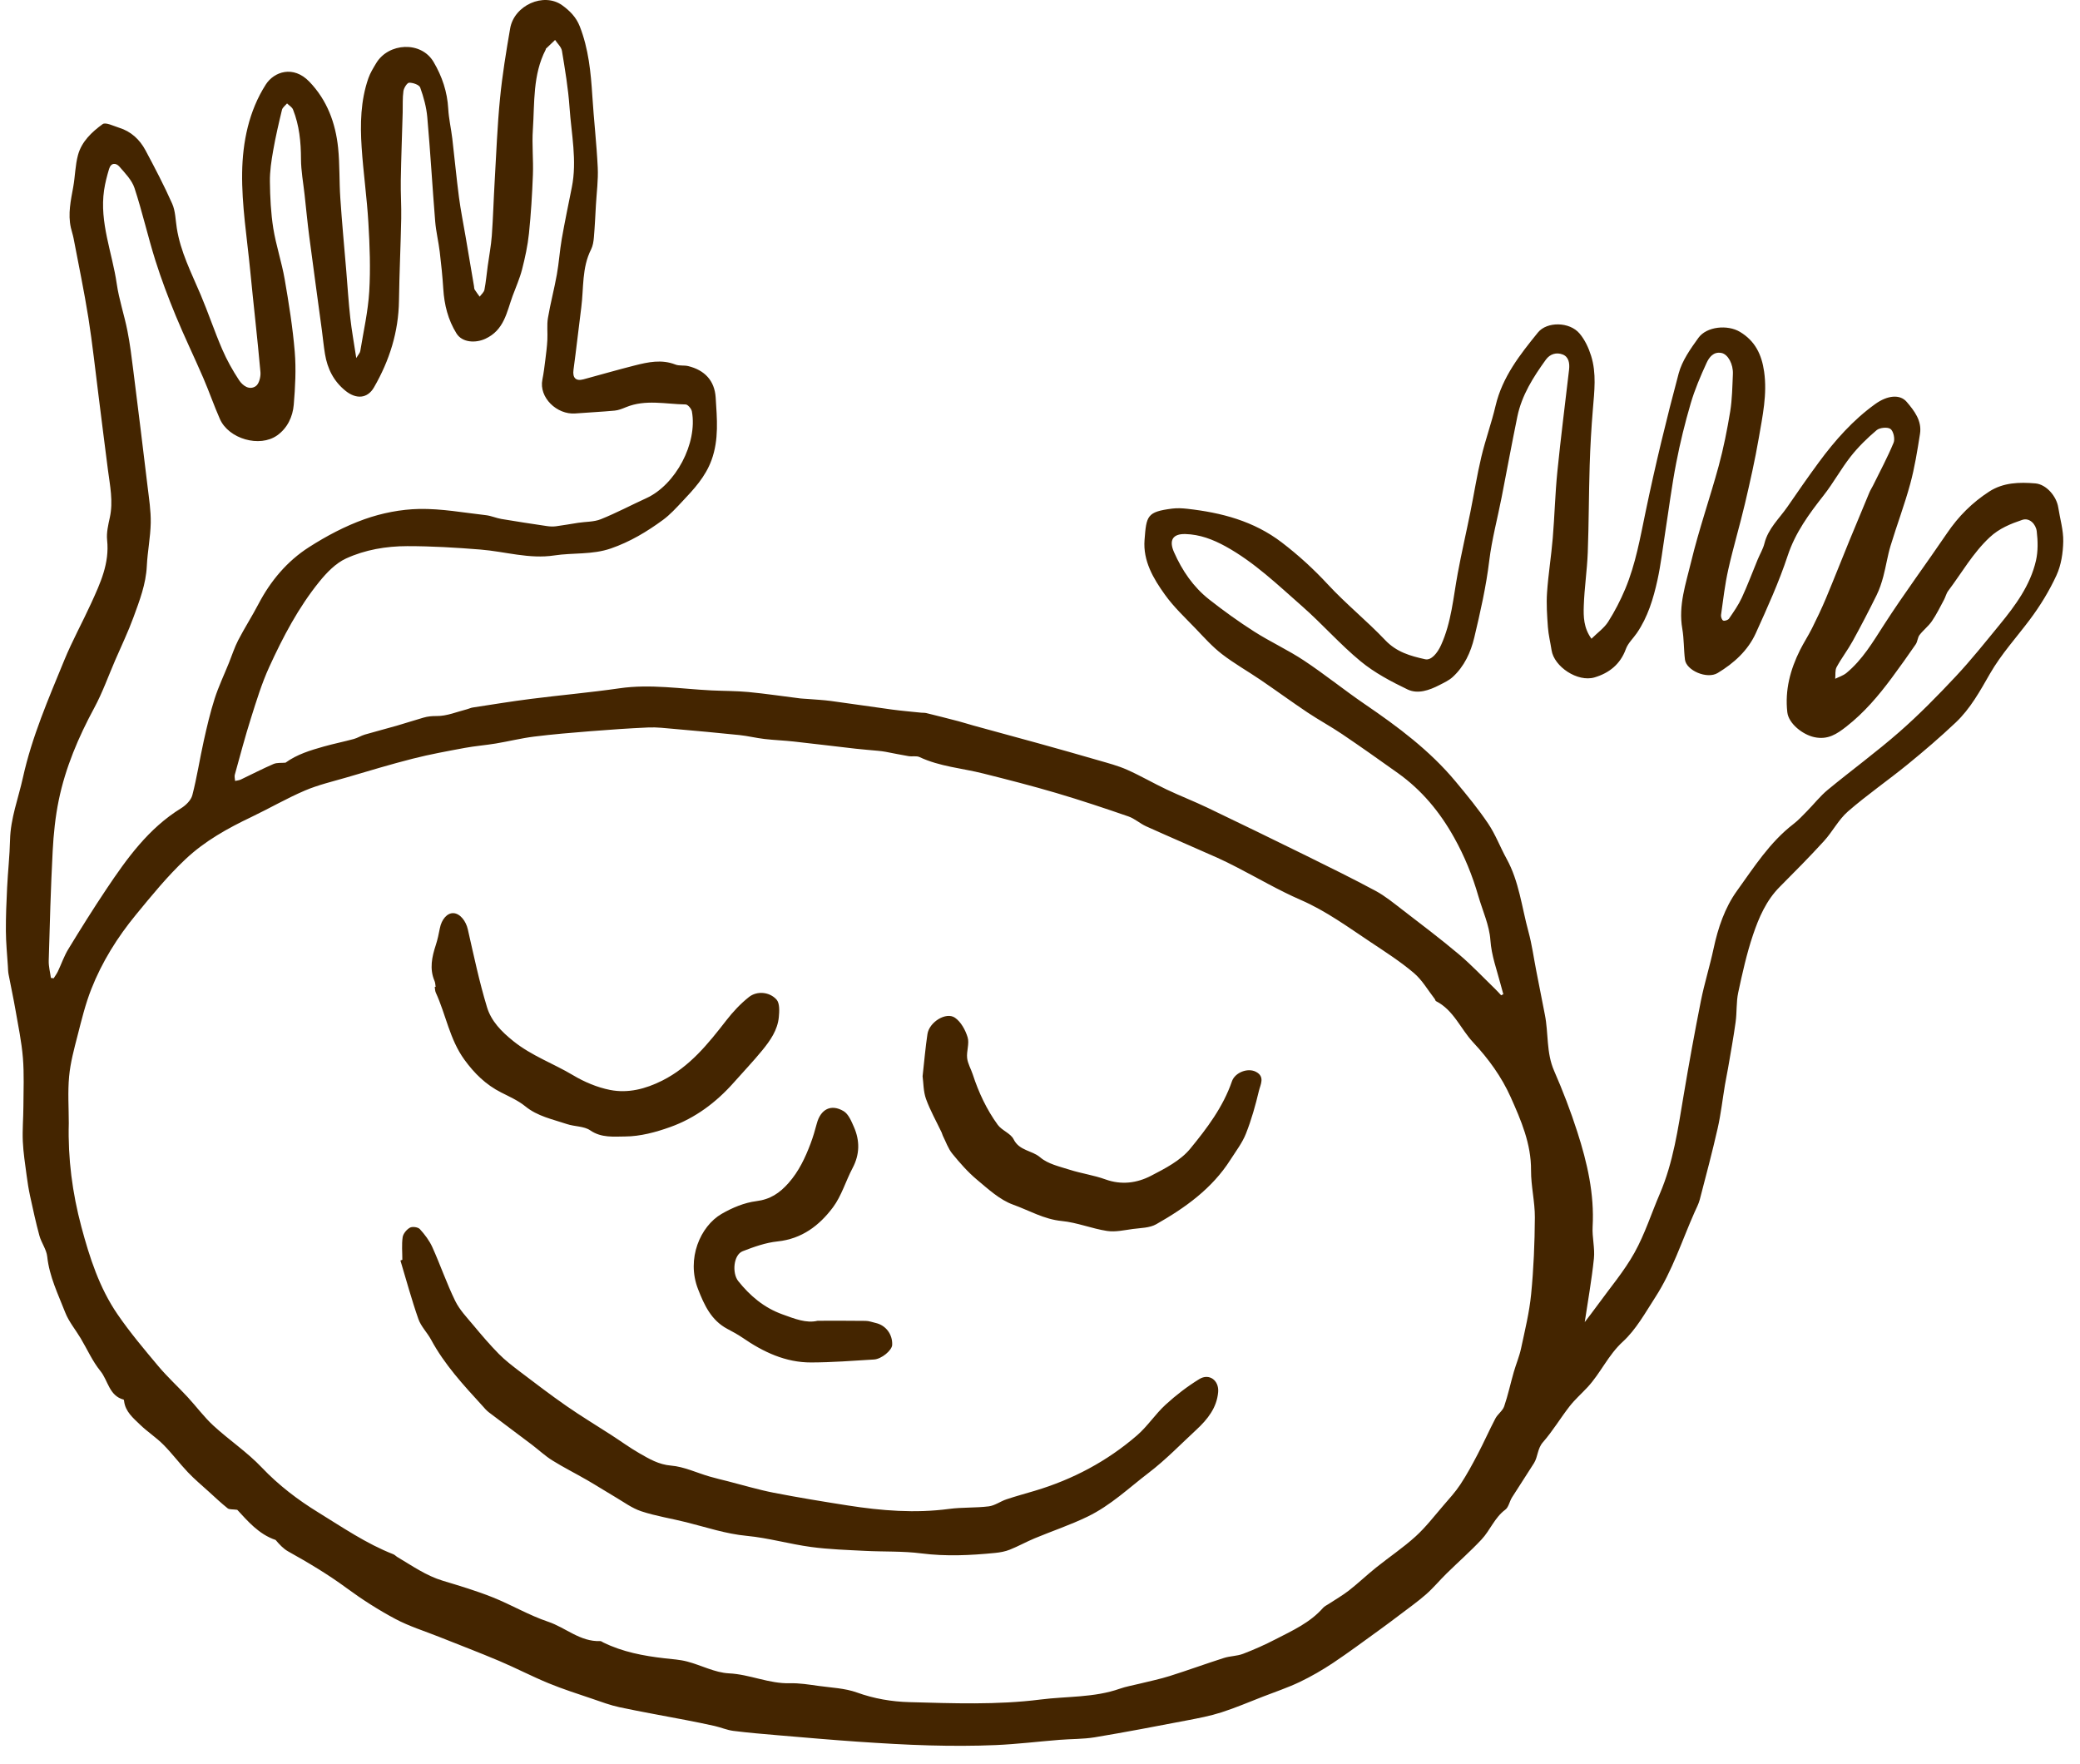<svg viewBox="0 0 92 78">
<path fill-rule="evenodd" clip-rule="evenodd" d="M33.453 53.123C34.072 53.045 34.483 52.765 34.875 52.324C35.334 51.805 35.617 51.202 35.855 50.57C35.963 50.283 36.049 49.987 36.128 49.69C36.297 49.057 36.758 48.811 37.316 49.144C37.53 49.273 37.657 49.587 37.769 49.841C38.035 50.448 38.031 51.052 37.712 51.656C37.407 52.232 37.223 52.889 36.84 53.4C36.24 54.201 35.467 54.792 34.392 54.904C33.868 54.958 33.348 55.144 32.852 55.336C32.436 55.497 32.375 56.311 32.653 56.658C33.173 57.308 33.789 57.836 34.61 58.131C35.154 58.327 35.666 58.535 36.165 58.413C36.931 58.413 37.611 58.408 38.29 58.418C38.438 58.42 38.586 58.477 38.734 58.511C39.183 58.613 39.484 59.016 39.462 59.483C39.451 59.718 38.997 60.105 38.659 60.126C37.733 60.183 36.806 60.254 35.88 60.257C34.744 60.261 33.758 59.794 32.839 59.16C32.624 59.013 32.391 58.891 32.161 58.767C31.454 58.387 31.148 57.715 30.875 57.014C30.35 55.671 30.976 54.233 31.916 53.687C32.384 53.416 32.924 53.189 33.453 53.123ZM19.221 43.388C18.988 42.845 19.105 42.319 19.278 41.789C19.355 41.552 19.407 41.305 19.454 41.059C19.53 40.659 19.783 40.369 20.06 40.386C20.355 40.404 20.61 40.739 20.692 41.101C20.955 42.255 21.197 43.416 21.541 44.546C21.727 45.16 22.175 45.621 22.708 46.048C23.52 46.699 24.482 47.036 25.351 47.556C25.85 47.854 26.418 48.093 26.985 48.205C27.78 48.36 28.549 48.164 29.292 47.791C30.513 47.177 31.323 46.16 32.132 45.119C32.423 44.744 32.757 44.388 33.127 44.095C33.477 43.818 34.032 43.859 34.346 44.207C34.492 44.369 34.473 44.726 34.448 44.986C34.393 45.559 34.067 46.022 33.717 46.451C33.316 46.941 32.877 47.401 32.457 47.876C31.677 48.757 30.75 49.45 29.646 49.845C29.009 50.074 28.318 50.26 27.65 50.263C27.156 50.265 26.601 50.333 26.108 49.993C25.833 49.803 25.417 49.828 25.078 49.715C24.444 49.501 23.779 49.374 23.232 48.927C22.918 48.672 22.53 48.501 22.164 48.315C21.492 47.975 20.984 47.477 20.539 46.864C19.887 45.965 19.724 44.876 19.276 43.902C19.241 43.827 19.243 43.734 19.229 43.649C19.242 43.647 19.256 43.645 19.269 43.642C19.254 43.557 19.254 43.466 19.221 43.388ZM55.684 48.24C55.531 48.883 55.352 49.524 55.109 50.137C54.947 50.548 54.664 50.913 54.423 51.292C53.612 52.568 52.421 53.417 51.141 54.144C50.849 54.31 50.456 54.307 50.105 54.354C49.727 54.405 49.334 54.497 48.966 54.441C48.291 54.338 47.638 54.066 46.962 54.001C46.177 53.926 45.516 53.531 44.811 53.278C44.221 53.066 43.711 52.591 43.213 52.175C42.809 51.837 42.454 51.432 42.12 51.022C41.935 50.795 41.837 50.496 41.702 50.229C41.68 50.185 41.672 50.132 41.65 50.087C41.416 49.594 41.144 49.115 40.959 48.605C40.839 48.272 40.847 47.892 40.807 47.599C40.882 46.929 40.932 46.328 41.022 45.733C41.102 45.203 41.845 44.738 42.24 45.011C42.504 45.194 42.702 45.556 42.799 45.877C42.883 46.154 42.744 46.491 42.777 46.794C42.804 47.041 42.947 47.275 43.026 47.518C43.286 48.316 43.639 49.071 44.131 49.747C44.315 49.999 44.704 50.124 44.834 50.389C45.087 50.899 45.645 50.873 46.01 51.187C46.35 51.479 46.86 51.59 47.31 51.733C47.83 51.899 48.381 51.975 48.892 52.16C49.602 52.417 50.286 52.324 50.909 52.002C51.531 51.68 52.212 51.33 52.642 50.807C53.381 49.907 54.1 48.957 54.49 47.822C54.624 47.434 55.19 47.211 55.554 47.404C55.962 47.619 55.748 47.972 55.684 48.24ZM53.88 61.566C53.821 62.26 53.413 62.771 52.925 63.224C52.227 63.87 51.561 64.562 50.808 65.137C49.927 65.809 49.129 66.58 48.096 67.079C47.331 67.448 46.539 67.712 45.763 68.035C45.393 68.189 45.04 68.387 44.667 68.536C44.463 68.618 44.236 68.659 44.015 68.681C42.927 68.789 41.843 68.841 40.747 68.701C39.927 68.596 39.089 68.633 38.261 68.59C37.465 68.548 36.665 68.525 35.877 68.418C34.923 68.29 33.986 68.017 33.031 67.926C32.105 67.839 31.243 67.546 30.356 67.324C29.693 67.157 29.011 67.053 28.365 66.839C27.947 66.701 27.575 66.42 27.188 66.194C26.777 65.953 26.376 65.695 25.963 65.457C25.454 65.163 24.927 64.9 24.429 64.589C24.107 64.388 23.825 64.122 23.521 63.891C22.886 63.411 22.247 62.938 21.613 62.455C21.508 62.374 21.421 62.267 21.331 62.167C20.497 61.256 19.659 60.349 19.066 59.248C18.896 58.934 18.621 58.666 18.506 58.337C18.207 57.486 17.972 56.613 17.711 55.748C17.739 55.737 17.768 55.726 17.796 55.715C17.796 55.381 17.762 55.043 17.81 54.717C17.834 54.559 17.987 54.375 18.132 54.296C18.239 54.236 18.488 54.27 18.57 54.359C18.787 54.597 18.991 54.866 19.123 55.158C19.477 55.943 19.756 56.761 20.133 57.533C20.327 57.932 20.654 58.27 20.943 58.617C21.302 59.049 21.669 59.478 22.062 59.878C22.342 60.161 22.663 60.408 22.981 60.65C23.667 61.171 24.352 61.694 25.058 62.185C25.702 62.633 26.375 63.037 27.033 63.463C27.447 63.73 27.847 64.024 28.274 64.269C28.712 64.52 29.131 64.773 29.684 64.819C30.257 64.867 30.811 65.135 31.375 65.299C31.652 65.38 31.933 65.445 32.212 65.516C32.883 65.687 33.549 65.888 34.227 66.02C35.316 66.232 36.411 66.411 37.508 66.583C38.991 66.814 40.478 66.935 41.981 66.734C42.56 66.657 43.154 66.694 43.734 66.621C44.002 66.588 44.248 66.4 44.514 66.311C44.928 66.172 45.349 66.059 45.767 65.934C47.448 65.433 48.97 64.626 50.295 63.479C50.759 63.077 51.102 62.539 51.556 62.124C52.014 61.704 52.516 61.318 53.045 60.993C53.481 60.724 53.923 61.048 53.88 61.566ZM90.052 24.795C89.8 25.891 89.142 26.778 88.445 27.629C87.811 28.402 87.187 29.187 86.504 29.916C85.707 30.767 84.886 31.604 84.01 32.371C82.989 33.266 81.888 34.069 80.84 34.934C80.505 35.211 80.231 35.564 79.924 35.876C79.731 36.071 79.544 36.276 79.328 36.442C78.278 37.248 77.577 38.359 76.823 39.405C76.29 40.145 75.987 41.042 75.792 41.957C75.626 42.733 75.386 43.493 75.231 44.27C74.955 45.656 74.703 47.046 74.469 48.439C74.22 49.917 74.013 51.403 73.415 52.797C73.041 53.666 72.753 54.582 72.294 55.404C71.839 56.221 71.221 56.947 70.669 57.71C70.466 57.992 70.251 58.265 70.094 58.473C70.229 57.567 70.401 56.617 70.5 55.66C70.548 55.199 70.417 54.721 70.443 54.254C70.524 52.803 70.204 51.419 69.766 50.06C69.472 49.143 69.124 48.239 68.739 47.357C68.387 46.554 68.496 45.695 68.33 44.873C68.2 44.224 68.076 43.574 67.948 42.924C67.836 42.351 67.758 41.768 67.605 41.207C67.309 40.124 67.193 38.988 66.638 37.981C66.356 37.47 66.149 36.911 65.826 36.43C65.387 35.778 64.885 35.167 64.381 34.562C63.242 33.193 61.831 32.142 60.371 31.146C59.459 30.524 58.598 29.825 57.678 29.215C56.971 28.746 56.19 28.389 55.474 27.932C54.787 27.495 54.123 27.015 53.482 26.512C52.781 25.96 52.289 25.239 51.927 24.419C51.699 23.904 51.861 23.605 52.428 23.619C53.07 23.636 53.65 23.858 54.209 24.165C55.482 24.867 56.521 25.87 57.599 26.817C58.486 27.597 59.27 28.497 60.18 29.246C60.797 29.755 61.529 30.142 62.255 30.491C62.711 30.709 63.218 30.529 63.665 30.299C63.868 30.194 64.086 30.095 64.252 29.944C64.767 29.474 65.053 28.849 65.209 28.194C65.476 27.074 65.732 25.944 65.87 24.803C65.987 23.845 66.237 22.925 66.42 21.986C66.651 20.8 66.87 19.611 67.113 18.427C67.308 17.479 67.817 16.68 68.373 15.909C68.561 15.649 68.843 15.575 69.111 15.675C69.391 15.779 69.433 16.069 69.401 16.349C69.227 17.853 69.034 19.354 68.883 20.86C68.784 21.838 68.762 22.823 68.679 23.803C68.612 24.605 68.482 25.402 68.427 26.204C68.392 26.712 68.428 27.227 68.465 27.736C68.49 28.078 68.575 28.415 68.627 28.755C68.737 29.483 69.779 30.182 70.53 29.959C71.169 29.769 71.668 29.381 71.913 28.705C72.007 28.445 72.236 28.236 72.398 28C72.885 27.289 73.129 26.477 73.311 25.651C73.461 24.965 73.541 24.263 73.65 23.567C73.811 22.536 73.941 21.498 74.14 20.474C74.311 19.586 74.528 18.703 74.783 17.835C74.962 17.225 75.216 16.634 75.481 16.055C75.595 15.806 75.787 15.54 76.144 15.611C76.43 15.669 76.666 16.103 76.647 16.543C76.622 17.096 76.616 17.654 76.528 18.198C76.394 19.01 76.233 19.822 76.017 20.616C75.631 22.032 75.142 23.424 74.799 24.85C74.568 25.811 74.228 26.775 74.409 27.806C74.487 28.254 74.471 28.718 74.527 29.172C74.586 29.652 75.5 30.051 75.974 29.765C76.689 29.334 77.314 28.771 77.663 27.998C78.172 26.873 78.686 25.742 79.072 24.573C79.411 23.55 80.014 22.733 80.659 21.911C81.09 21.363 81.426 20.739 81.857 20.191C82.194 19.763 82.59 19.375 83.006 19.024C83.143 18.91 83.494 18.877 83.62 18.973C83.751 19.072 83.824 19.415 83.755 19.581C83.485 20.232 83.15 20.855 82.838 21.488C82.789 21.587 82.727 21.679 82.685 21.78C82.387 22.49 82.091 23.201 81.799 23.913C81.45 24.766 81.114 25.623 80.758 26.473C80.572 26.916 80.364 27.352 80.149 27.782C79.985 28.111 79.782 28.42 79.617 28.749C79.185 29.614 78.943 30.523 79.054 31.499C79.112 32.009 79.744 32.495 80.248 32.602C80.851 32.731 81.245 32.464 81.675 32.127C82.454 31.517 83.084 30.775 83.668 29.989C84.032 29.497 84.388 28.999 84.734 28.495C84.816 28.376 84.816 28.198 84.902 28.084C85.068 27.867 85.297 27.695 85.45 27.471C85.653 27.174 85.813 26.845 85.985 26.526C86.054 26.398 86.085 26.245 86.171 26.132C86.771 25.336 87.26 24.461 88.003 23.766C88.43 23.366 88.935 23.165 89.447 22.992C89.768 22.884 90.048 23.183 90.086 23.495C90.138 23.923 90.147 24.38 90.052 24.795ZM67.723 57.239C67.644 58.046 67.447 58.843 67.277 59.639C67.202 59.992 67.056 60.33 66.956 60.679C66.811 61.184 66.701 61.702 66.531 62.198C66.463 62.397 66.245 62.54 66.143 62.734C65.871 63.252 65.636 63.788 65.364 64.306C65.125 64.764 64.877 65.221 64.594 65.651C64.374 65.985 64.1 66.285 63.838 66.588C63.438 67.051 63.062 67.544 62.612 67.952C62.065 68.449 61.445 68.864 60.866 69.328C60.459 69.655 60.079 70.017 59.667 70.34C59.384 70.561 59.068 70.74 58.767 70.939C58.683 70.994 58.585 71.037 58.52 71.111C57.944 71.767 57.165 72.116 56.415 72.502C55.949 72.743 55.468 72.958 54.979 73.144C54.714 73.246 54.409 73.238 54.136 73.326C53.337 73.58 52.547 73.87 51.747 74.122C51.305 74.262 50.849 74.354 50.398 74.466C50.109 74.539 49.81 74.587 49.53 74.686C48.391 75.087 47.19 75.016 46.019 75.165C44.092 75.409 42.151 75.332 40.217 75.28C39.44 75.259 38.66 75.127 37.903 74.854C37.37 74.662 36.773 74.641 36.203 74.562C35.784 74.504 35.36 74.433 34.941 74.445C34.013 74.47 33.167 74.052 32.243 74.007C31.62 73.976 31.015 73.646 30.394 73.484C30.073 73.399 29.734 73.38 29.402 73.342C28.462 73.235 27.541 73.061 26.683 72.641C26.638 72.618 26.591 72.578 26.547 72.58C25.661 72.616 25.021 71.984 24.242 71.723C23.397 71.439 22.615 70.972 21.784 70.641C21.068 70.356 20.325 70.134 19.586 69.911C18.848 69.689 18.23 69.25 17.581 68.866C17.516 68.828 17.463 68.765 17.395 68.739C16.205 68.273 15.149 67.549 14.074 66.887C13.18 66.337 12.326 65.69 11.582 64.906C10.935 64.223 10.134 63.69 9.438 63.05C9.022 62.667 8.682 62.202 8.296 61.785C7.869 61.324 7.403 60.898 7 60.418C6.375 59.673 5.746 58.926 5.197 58.126C4.396 56.958 3.964 55.621 3.6 54.261C3.199 52.758 3 51.236 3.042 49.681C3.042 48.989 2.993 48.291 3.057 47.605C3.114 46.995 3.278 46.391 3.432 45.794C3.609 45.103 3.778 44.404 4.039 43.743C4.512 42.54 5.194 41.451 6.015 40.452C6.712 39.604 7.404 38.752 8.206 37.998C9.062 37.192 10.071 36.633 11.122 36.132C11.914 35.754 12.677 35.309 13.482 34.965C14.078 34.71 14.72 34.562 15.346 34.379C16.315 34.095 17.282 33.801 18.26 33.553C19.018 33.36 19.79 33.22 20.56 33.077C21.013 32.993 21.475 32.959 21.929 32.883C22.494 32.789 23.052 32.649 23.619 32.578C24.444 32.475 25.273 32.406 26.101 32.34C26.961 32.272 27.822 32.21 28.684 32.173C29.054 32.157 29.428 32.204 29.799 32.236C30.768 32.322 31.737 32.408 32.704 32.509C33.076 32.548 33.442 32.64 33.815 32.683C34.246 32.734 34.683 32.748 35.115 32.796C36.028 32.896 36.938 33.01 37.85 33.113C38.179 33.151 38.511 33.173 38.84 33.206C38.953 33.217 39.065 33.23 39.176 33.251C39.514 33.314 39.849 33.387 40.188 33.442C40.348 33.469 40.535 33.419 40.672 33.483C41.569 33.905 42.552 33.973 43.493 34.21C44.573 34.481 45.653 34.757 46.721 35.072C47.793 35.389 48.854 35.743 49.911 36.108C50.189 36.204 50.423 36.423 50.694 36.545C51.743 37.018 52.801 37.472 53.853 37.94C54.14 38.068 54.421 38.211 54.701 38.354C55.644 38.84 56.563 39.38 57.534 39.802C58.661 40.292 59.636 41.011 60.645 41.681C61.29 42.11 61.947 42.532 62.535 43.031C62.904 43.343 63.157 43.792 63.46 44.181C63.483 44.21 63.487 44.263 63.515 44.277C64.299 44.674 64.602 45.506 65.162 46.104C65.838 46.827 66.416 47.625 66.817 48.519C67.276 49.545 67.728 50.585 67.719 51.762C67.715 52.457 67.893 53.153 67.888 53.848C67.881 54.979 67.834 56.114 67.723 57.239ZM2.558 42.967C2.508 43.072 2.436 43.166 2.374 43.266C2.333 43.261 2.292 43.256 2.252 43.251C2.217 42.997 2.148 42.743 2.155 42.49C2.201 40.873 2.245 39.255 2.33 37.639C2.369 36.885 2.447 36.126 2.599 35.387C2.897 33.943 3.471 32.599 4.172 31.301C4.535 30.628 4.793 29.898 5.098 29.193C5.369 28.566 5.667 27.947 5.902 27.305C6.171 26.569 6.456 25.835 6.494 25.03C6.524 24.394 6.655 23.761 6.667 23.125C6.677 22.588 6.591 22.049 6.527 21.513C6.322 19.8 6.111 18.089 5.895 16.378C5.822 15.792 5.75 15.206 5.635 14.627C5.498 13.932 5.265 13.252 5.164 12.553C4.965 11.174 4.395 9.843 4.603 8.413C4.65 8.095 4.732 7.779 4.825 7.471C4.91 7.19 5.128 7.192 5.285 7.373C5.537 7.664 5.833 7.965 5.949 8.316C6.295 9.368 6.538 10.453 6.87 11.511C7.131 12.339 7.439 13.156 7.771 13.96C8.154 14.889 8.594 15.794 8.992 16.717C9.251 17.317 9.463 17.936 9.727 18.533C10.114 19.41 11.485 19.808 12.262 19.254C12.711 18.934 12.949 18.432 12.993 17.898C13.058 17.122 13.101 16.333 13.037 15.56C12.948 14.483 12.775 13.412 12.591 12.346C12.46 11.59 12.209 10.853 12.087 10.095C11.98 9.416 11.946 8.721 11.938 8.033C11.932 7.574 12.003 7.11 12.083 6.656C12.189 6.052 12.328 5.453 12.472 4.857C12.498 4.751 12.619 4.668 12.696 4.574C12.787 4.665 12.919 4.738 12.962 4.848C13.239 5.547 13.311 6.279 13.313 7.03C13.315 7.556 13.414 8.082 13.472 8.608C13.54 9.232 13.6 9.857 13.681 10.48C13.861 11.856 14.052 13.231 14.237 14.607C14.284 14.956 14.316 15.308 14.374 15.656C14.482 16.308 14.757 16.863 15.288 17.289C15.748 17.658 16.25 17.638 16.541 17.133C17.225 15.949 17.629 14.679 17.647 13.293C17.664 12.085 17.722 10.877 17.746 9.669C17.758 9.106 17.717 8.543 17.727 7.98C17.744 6.976 17.783 5.973 17.811 4.969C17.82 4.655 17.8 4.338 17.844 4.029C17.864 3.889 18.007 3.66 18.098 3.658C18.265 3.654 18.542 3.75 18.586 3.872C18.737 4.292 18.86 4.737 18.899 5.181C19.036 6.718 19.124 8.259 19.249 9.797C19.286 10.246 19.396 10.689 19.45 11.137C19.516 11.683 19.572 12.23 19.607 12.779C19.651 13.482 19.817 14.146 20.191 14.747C20.446 15.156 21.035 15.181 21.463 14.985C22.3 14.601 22.41 13.81 22.672 13.092C22.816 12.701 22.988 12.318 23.091 11.917C23.225 11.395 23.34 10.863 23.396 10.328C23.485 9.465 23.538 8.596 23.571 7.729C23.596 7.064 23.524 6.395 23.569 5.733C23.649 4.539 23.559 3.311 24.137 2.194C24.142 2.184 24.136 2.164 24.143 2.158C24.279 2.027 24.416 1.897 24.552 1.767C24.657 1.928 24.828 2.078 24.856 2.252C24.992 3.082 25.134 3.916 25.191 4.754C25.272 5.929 25.53 7.101 25.292 8.285C25.14 9.047 24.98 9.808 24.846 10.573C24.756 11.093 24.724 11.623 24.63 12.141C24.515 12.786 24.343 13.421 24.235 14.068C24.182 14.383 24.228 14.713 24.21 15.036C24.195 15.322 24.159 15.608 24.123 15.893C24.085 16.192 24.05 16.493 23.99 16.789C23.829 17.579 24.632 18.348 25.444 18.286C26.026 18.241 26.608 18.214 27.189 18.16C27.358 18.144 27.527 18.075 27.687 18.009C28.552 17.652 29.446 17.875 30.327 17.888C30.424 17.89 30.581 18.076 30.603 18.195C30.861 19.605 29.883 21.442 28.587 22.033C27.914 22.34 27.259 22.689 26.573 22.964C26.267 23.087 25.907 23.07 25.572 23.122C25.246 23.171 24.921 23.233 24.594 23.275C24.46 23.293 24.319 23.286 24.184 23.266C23.513 23.166 22.843 23.065 22.175 22.952C21.945 22.913 21.723 22.811 21.493 22.785C20.511 22.674 19.525 22.491 18.544 22.509C17.73 22.525 16.887 22.691 16.119 22.964C15.262 23.269 14.435 23.708 13.666 24.2C12.701 24.818 11.969 25.688 11.432 26.714C11.149 27.255 10.818 27.771 10.537 28.312C10.371 28.632 10.262 28.981 10.126 29.317C9.913 29.845 9.666 30.363 9.493 30.903C9.298 31.513 9.152 32.139 9.013 32.764C8.835 33.564 8.712 34.377 8.507 35.168C8.449 35.392 8.219 35.617 8.01 35.746C6.568 36.635 5.612 37.968 4.697 39.336C4.118 40.202 3.565 41.086 3.022 41.976C2.833 42.285 2.715 42.637 2.558 42.967ZM91.038 22.442C90.962 21.949 90.51 21.419 90.023 21.379C89.32 21.321 88.61 21.335 87.981 21.742C87.236 22.225 86.623 22.836 86.122 23.576C85.199 24.936 84.216 26.256 83.327 27.637C82.834 28.402 82.377 29.18 81.666 29.766C81.526 29.88 81.338 29.937 81.173 30.02C81.191 29.847 81.159 29.647 81.234 29.506C81.447 29.112 81.724 28.753 81.941 28.361C82.31 27.692 82.662 27.012 83.001 26.327C83.131 26.064 83.225 25.778 83.301 25.493C83.42 25.047 83.486 24.586 83.619 24.145C83.898 23.225 84.24 22.324 84.492 21.397C84.688 20.675 84.806 19.929 84.923 19.188C85.014 18.612 84.673 18.17 84.334 17.773C84.036 17.425 83.481 17.482 82.943 17.869C81.959 18.577 81.164 19.475 80.449 20.445C79.973 21.091 79.516 21.751 79.061 22.412C78.699 22.936 78.206 23.375 78.043 24.032C77.982 24.28 77.842 24.508 77.743 24.747C77.51 25.311 77.297 25.884 77.041 26.437C76.89 26.762 76.68 27.061 76.477 27.358C76.434 27.422 76.29 27.471 76.22 27.446C76.163 27.427 76.11 27.28 76.122 27.2C76.217 26.527 76.294 25.849 76.443 25.187C76.662 24.209 76.952 23.248 77.181 22.273C77.408 21.308 77.626 20.34 77.794 19.364C77.959 18.399 78.171 17.439 78.029 16.439C77.921 15.677 77.629 15.076 76.954 14.674C76.412 14.352 75.489 14.434 75.123 14.941C74.773 15.427 74.4 15.951 74.249 16.516C73.709 18.535 73.216 20.57 72.79 22.616C72.548 23.779 72.346 24.945 71.887 26.044C71.676 26.548 71.422 27.041 71.129 27.502C70.953 27.776 70.665 27.979 70.392 28.249C70.041 27.767 70.036 27.267 70.052 26.791C70.078 26.005 70.198 25.224 70.228 24.438C70.276 23.151 70.273 21.862 70.313 20.575C70.338 19.75 70.386 18.924 70.454 18.101C70.519 17.307 70.619 16.51 70.376 15.737C70.267 15.387 70.1 15.029 69.867 14.752C69.421 14.222 68.42 14.217 68.025 14.704C67.231 15.683 66.452 16.668 66.151 17.943C65.972 18.707 65.7 19.449 65.519 20.213C65.327 21.02 65.198 21.842 65.034 22.656C64.852 23.557 64.644 24.452 64.477 25.355C64.278 26.425 64.199 27.517 63.739 28.53C63.575 28.893 63.302 29.215 63.038 29.157C62.385 29.013 61.771 28.841 61.27 28.312C60.46 27.459 59.534 26.713 58.735 25.85C58.102 25.167 57.429 24.552 56.691 23.988C55.454 23.043 54.026 22.672 52.522 22.503C52.298 22.478 52.066 22.465 51.844 22.494C50.731 22.636 50.706 22.811 50.624 23.879C50.552 24.808 51.013 25.587 51.525 26.3C51.915 26.846 52.416 27.313 52.884 27.801C53.257 28.191 53.621 28.599 54.045 28.927C54.59 29.348 55.195 29.688 55.765 30.076C56.458 30.548 57.135 31.043 57.831 31.509C58.333 31.844 58.866 32.132 59.365 32.469C60.195 33.03 61.014 33.609 61.829 34.191C62.881 34.941 63.682 35.905 64.313 37.036C64.776 37.862 65.126 38.723 65.387 39.627C65.575 40.277 65.875 40.918 65.921 41.577C65.97 42.271 66.205 42.889 66.374 43.537C66.412 43.682 66.453 43.826 66.493 43.971C66.461 43.987 66.429 44.003 66.397 44.018C66.307 43.923 66.22 43.823 66.125 43.732C65.594 43.218 65.087 42.677 64.523 42.202C63.709 41.516 62.856 40.874 62.013 40.224C61.636 39.934 61.263 39.627 60.848 39.403C59.836 38.859 58.804 38.352 57.774 37.844C56.319 37.128 54.86 36.418 53.398 35.718C52.807 35.436 52.196 35.199 51.605 34.919C51.014 34.639 50.446 34.307 49.849 34.042C49.447 33.864 49.016 33.752 48.592 33.629C47.701 33.369 46.806 33.119 45.912 32.87C44.96 32.606 44.007 32.35 43.054 32.088C42.832 32.028 42.613 31.955 42.391 31.897C41.918 31.773 41.444 31.654 40.97 31.537C40.9 31.52 40.823 31.527 40.75 31.52C40.318 31.475 39.884 31.439 39.453 31.381C38.553 31.26 37.654 31.122 36.753 31.002C36.415 30.957 36.073 30.941 35.733 30.913C35.624 30.903 35.514 30.903 35.406 30.89C34.639 30.795 33.874 30.68 33.105 30.606C32.565 30.555 32.018 30.561 31.475 30.535C30.118 30.469 28.769 30.243 27.401 30.441C26.102 30.629 24.792 30.743 23.489 30.909C22.626 31.018 21.767 31.16 20.907 31.291C20.824 31.303 20.746 31.345 20.665 31.365C20.216 31.479 19.766 31.672 19.318 31.668C19.109 31.666 18.923 31.683 18.733 31.738C18.336 31.851 17.944 31.982 17.547 32.096C17.077 32.231 16.603 32.352 16.134 32.489C15.968 32.538 15.817 32.638 15.65 32.683C15.209 32.803 14.759 32.893 14.319 33.017C13.728 33.184 13.138 33.361 12.629 33.731C12.45 33.748 12.254 33.722 12.097 33.789C11.608 34 11.134 34.248 10.652 34.476C10.575 34.512 10.484 34.519 10.399 34.539C10.393 34.447 10.363 34.35 10.385 34.266C10.617 33.429 10.838 32.589 11.1 31.762C11.341 30.998 11.577 30.225 11.909 29.498C12.518 28.167 13.201 26.866 14.127 25.723C14.452 25.322 14.85 24.909 15.306 24.7C16.148 24.313 17.082 24.155 18.011 24.154C19.092 24.153 20.174 24.218 21.252 24.305C22.341 24.392 23.407 24.734 24.518 24.565C25.347 24.439 26.193 24.542 27.018 24.257C27.868 23.963 28.614 23.515 29.324 22.994C29.637 22.764 29.904 22.469 30.172 22.185C30.691 21.636 31.201 21.089 31.471 20.349C31.805 19.436 31.712 18.506 31.655 17.584C31.608 16.826 31.16 16.369 30.443 16.192C30.259 16.146 30.047 16.19 29.875 16.123C29.262 15.883 28.664 16.014 28.07 16.164C27.312 16.356 26.561 16.573 25.806 16.777C25.466 16.869 25.318 16.706 25.366 16.357C25.491 15.436 25.593 14.511 25.711 13.59C25.821 12.732 25.733 11.843 26.143 11.033C26.225 10.871 26.254 10.673 26.269 10.489C26.31 10.015 26.331 9.54 26.358 9.065C26.389 8.514 26.465 7.962 26.439 7.414C26.388 6.355 26.266 5.299 26.199 4.241C26.133 3.193 26.032 2.159 25.644 1.167C25.483 0.753 25.19 0.466 24.863 0.231C24.048 -0.352 22.74 0.234 22.564 1.26C22.387 2.285 22.218 3.313 22.117 4.347C21.997 5.564 21.951 6.789 21.88 8.01C21.833 8.815 21.811 9.622 21.753 10.426C21.72 10.875 21.632 11.321 21.572 11.768C21.524 12.117 21.494 12.47 21.427 12.815C21.405 12.926 21.29 13.019 21.217 13.12C21.142 13.017 21.062 12.916 20.995 12.807C20.97 12.767 20.974 12.709 20.966 12.659C20.841 11.927 20.718 11.194 20.593 10.462C20.494 9.881 20.377 9.302 20.3 8.719C20.187 7.856 20.107 6.989 20.005 6.125C19.953 5.686 19.85 5.251 19.826 4.811C19.784 4.061 19.555 3.379 19.177 2.739C18.622 1.8 17.181 1.893 16.641 2.791C16.512 3.006 16.376 3.224 16.294 3.459C15.947 4.453 15.928 5.489 15.996 6.521C16.069 7.635 16.23 8.743 16.294 9.857C16.354 10.867 16.392 11.884 16.332 12.891C16.279 13.775 16.078 14.65 15.935 15.528C15.923 15.606 15.853 15.675 15.758 15.836C15.656 15.166 15.555 14.613 15.493 14.055C15.416 13.366 15.373 12.673 15.316 11.982C15.226 10.912 15.125 9.842 15.053 8.77C15.002 8.027 15.031 7.277 14.955 6.538C14.841 5.437 14.467 4.427 13.682 3.612C12.973 2.875 12.121 3.169 11.757 3.737C11.005 4.911 10.731 6.281 10.71 7.634C10.689 9.07 10.925 10.511 11.065 11.948C11.211 13.453 11.386 14.954 11.52 16.459C11.538 16.665 11.458 16.98 11.312 17.079C11.022 17.275 10.73 17.05 10.572 16.811C10.289 16.381 10.033 15.923 9.829 15.45C9.485 14.653 9.21 13.826 8.872 13.027C8.464 12.065 7.982 11.133 7.819 10.084C7.762 9.723 7.76 9.334 7.616 9.009C7.26 8.206 6.85 7.425 6.436 6.649C6.18 6.17 5.795 5.81 5.261 5.647C5.019 5.572 4.672 5.393 4.539 5.49C4.063 5.836 3.611 6.26 3.45 6.855C3.326 7.312 3.324 7.801 3.239 8.271C3.13 8.868 2.998 9.46 3.134 10.07C3.17 10.229 3.225 10.384 3.255 10.543C3.478 11.715 3.723 12.883 3.91 14.06C4.091 15.205 4.213 16.36 4.36 17.51C4.498 18.601 4.632 19.692 4.774 20.782C4.865 21.479 5.012 22.171 4.859 22.881C4.787 23.211 4.703 23.56 4.738 23.888C4.848 24.912 4.438 25.791 4.036 26.672C3.649 27.522 3.194 28.342 2.841 29.204C2.145 30.902 1.411 32.587 1.013 34.394C0.811 35.311 0.465 36.193 0.444 37.151C0.428 37.851 0.349 38.55 0.315 39.25C0.283 39.893 0.256 40.537 0.26 41.18C0.263 41.695 0.316 42.21 0.348 42.724C0.355 42.845 0.356 42.967 0.378 43.085C0.478 43.614 0.593 44.139 0.685 44.669C0.807 45.371 0.955 46.074 1.013 46.783C1.071 47.495 1.039 48.214 1.035 48.93C1.033 49.447 0.986 49.965 1.009 50.481C1.032 50.983 1.111 51.484 1.177 51.983C1.217 52.29 1.266 52.596 1.331 52.898C1.459 53.484 1.585 54.072 1.743 54.65C1.83 54.967 2.055 55.258 2.089 55.575C2.183 56.459 2.571 57.241 2.884 58.045C3.043 58.452 3.339 58.805 3.567 59.186C3.857 59.671 4.089 60.203 4.441 60.636C4.783 61.056 4.823 61.729 5.467 61.9C5.48 61.902 5.486 61.944 5.489 61.968C5.545 62.433 5.89 62.713 6.191 63.005C6.516 63.321 6.907 63.571 7.226 63.893C7.611 64.279 7.938 64.722 8.314 65.117C8.606 65.424 8.934 65.698 9.249 65.984C9.519 66.23 9.785 66.481 10.07 66.708C10.145 66.768 10.284 66.745 10.494 66.774C10.942 67.253 11.438 67.855 12.19 68.107C12.356 68.302 12.53 68.493 12.744 68.613C13.635 69.11 14.508 69.629 15.333 70.237C16.016 70.74 16.738 71.202 17.486 71.6C18.101 71.928 18.779 72.136 19.43 72.396C20.314 72.749 21.204 73.087 22.081 73.458C22.816 73.769 23.525 74.14 24.263 74.444C24.893 74.704 25.545 74.91 26.191 75.13C26.592 75.267 26.992 75.418 27.406 75.506C28.377 75.712 29.355 75.883 30.331 76.071C30.757 76.154 31.183 76.238 31.607 76.334C31.885 76.397 32.154 76.515 32.435 76.551C33.102 76.635 33.773 76.691 34.444 76.748C35.603 76.846 36.761 76.948 37.921 77.028C38.988 77.1 40.056 77.166 41.125 77.194C42.099 77.22 43.075 77.221 44.048 77.179C44.986 77.138 45.922 77.023 46.859 76.948C47.38 76.906 47.908 76.919 48.421 76.835C49.785 76.608 51.143 76.347 52.501 76.087C53.014 75.989 53.53 75.891 54.025 75.732C54.649 75.532 55.253 75.272 55.864 75.035C56.406 74.824 56.96 74.64 57.482 74.391C57.995 74.146 58.491 73.859 58.963 73.545C59.668 73.075 60.347 72.566 61.035 72.071C61.333 71.855 61.628 71.635 61.921 71.412C62.309 71.117 62.709 70.834 63.075 70.513C63.397 70.23 63.673 69.895 63.98 69.594C64.494 69.089 65.037 68.612 65.529 68.087C65.912 67.679 66.106 67.12 66.581 66.768C66.73 66.657 66.767 66.401 66.877 66.226C67.197 65.716 67.533 65.217 67.851 64.707C68.027 64.423 67.997 64.068 68.246 63.784C68.68 63.29 69.019 62.715 69.425 62.195C69.663 61.891 69.958 61.632 70.222 61.347C70.798 60.726 71.129 59.933 71.778 59.339C72.366 58.801 72.773 58.056 73.215 57.373C73.971 56.204 74.392 54.875 74.952 53.612C75.034 53.427 75.133 53.245 75.183 53.051C75.456 52.004 75.735 50.957 75.974 49.901C76.116 49.273 76.188 48.628 76.294 47.991C76.336 47.736 76.392 47.484 76.435 47.23C76.55 46.554 76.675 45.879 76.768 45.2C76.828 44.769 76.792 44.322 76.882 43.9C77.066 43.042 77.257 42.179 77.536 41.35C77.796 40.579 78.122 39.822 78.719 39.223C79.381 38.558 80.043 37.891 80.676 37.197C81.055 36.782 81.321 36.248 81.739 35.885C82.582 35.152 83.506 34.516 84.372 33.81C85.102 33.216 85.818 32.601 86.502 31.955C87.15 31.344 87.58 30.558 88.018 29.795C88.517 28.928 89.185 28.199 89.778 27.408C90.235 26.799 90.641 26.136 90.959 25.445C91.168 24.993 91.249 24.451 91.259 23.946C91.269 23.447 91.116 22.945 91.038 22.442Z" fill="#442500"/>
</svg>
